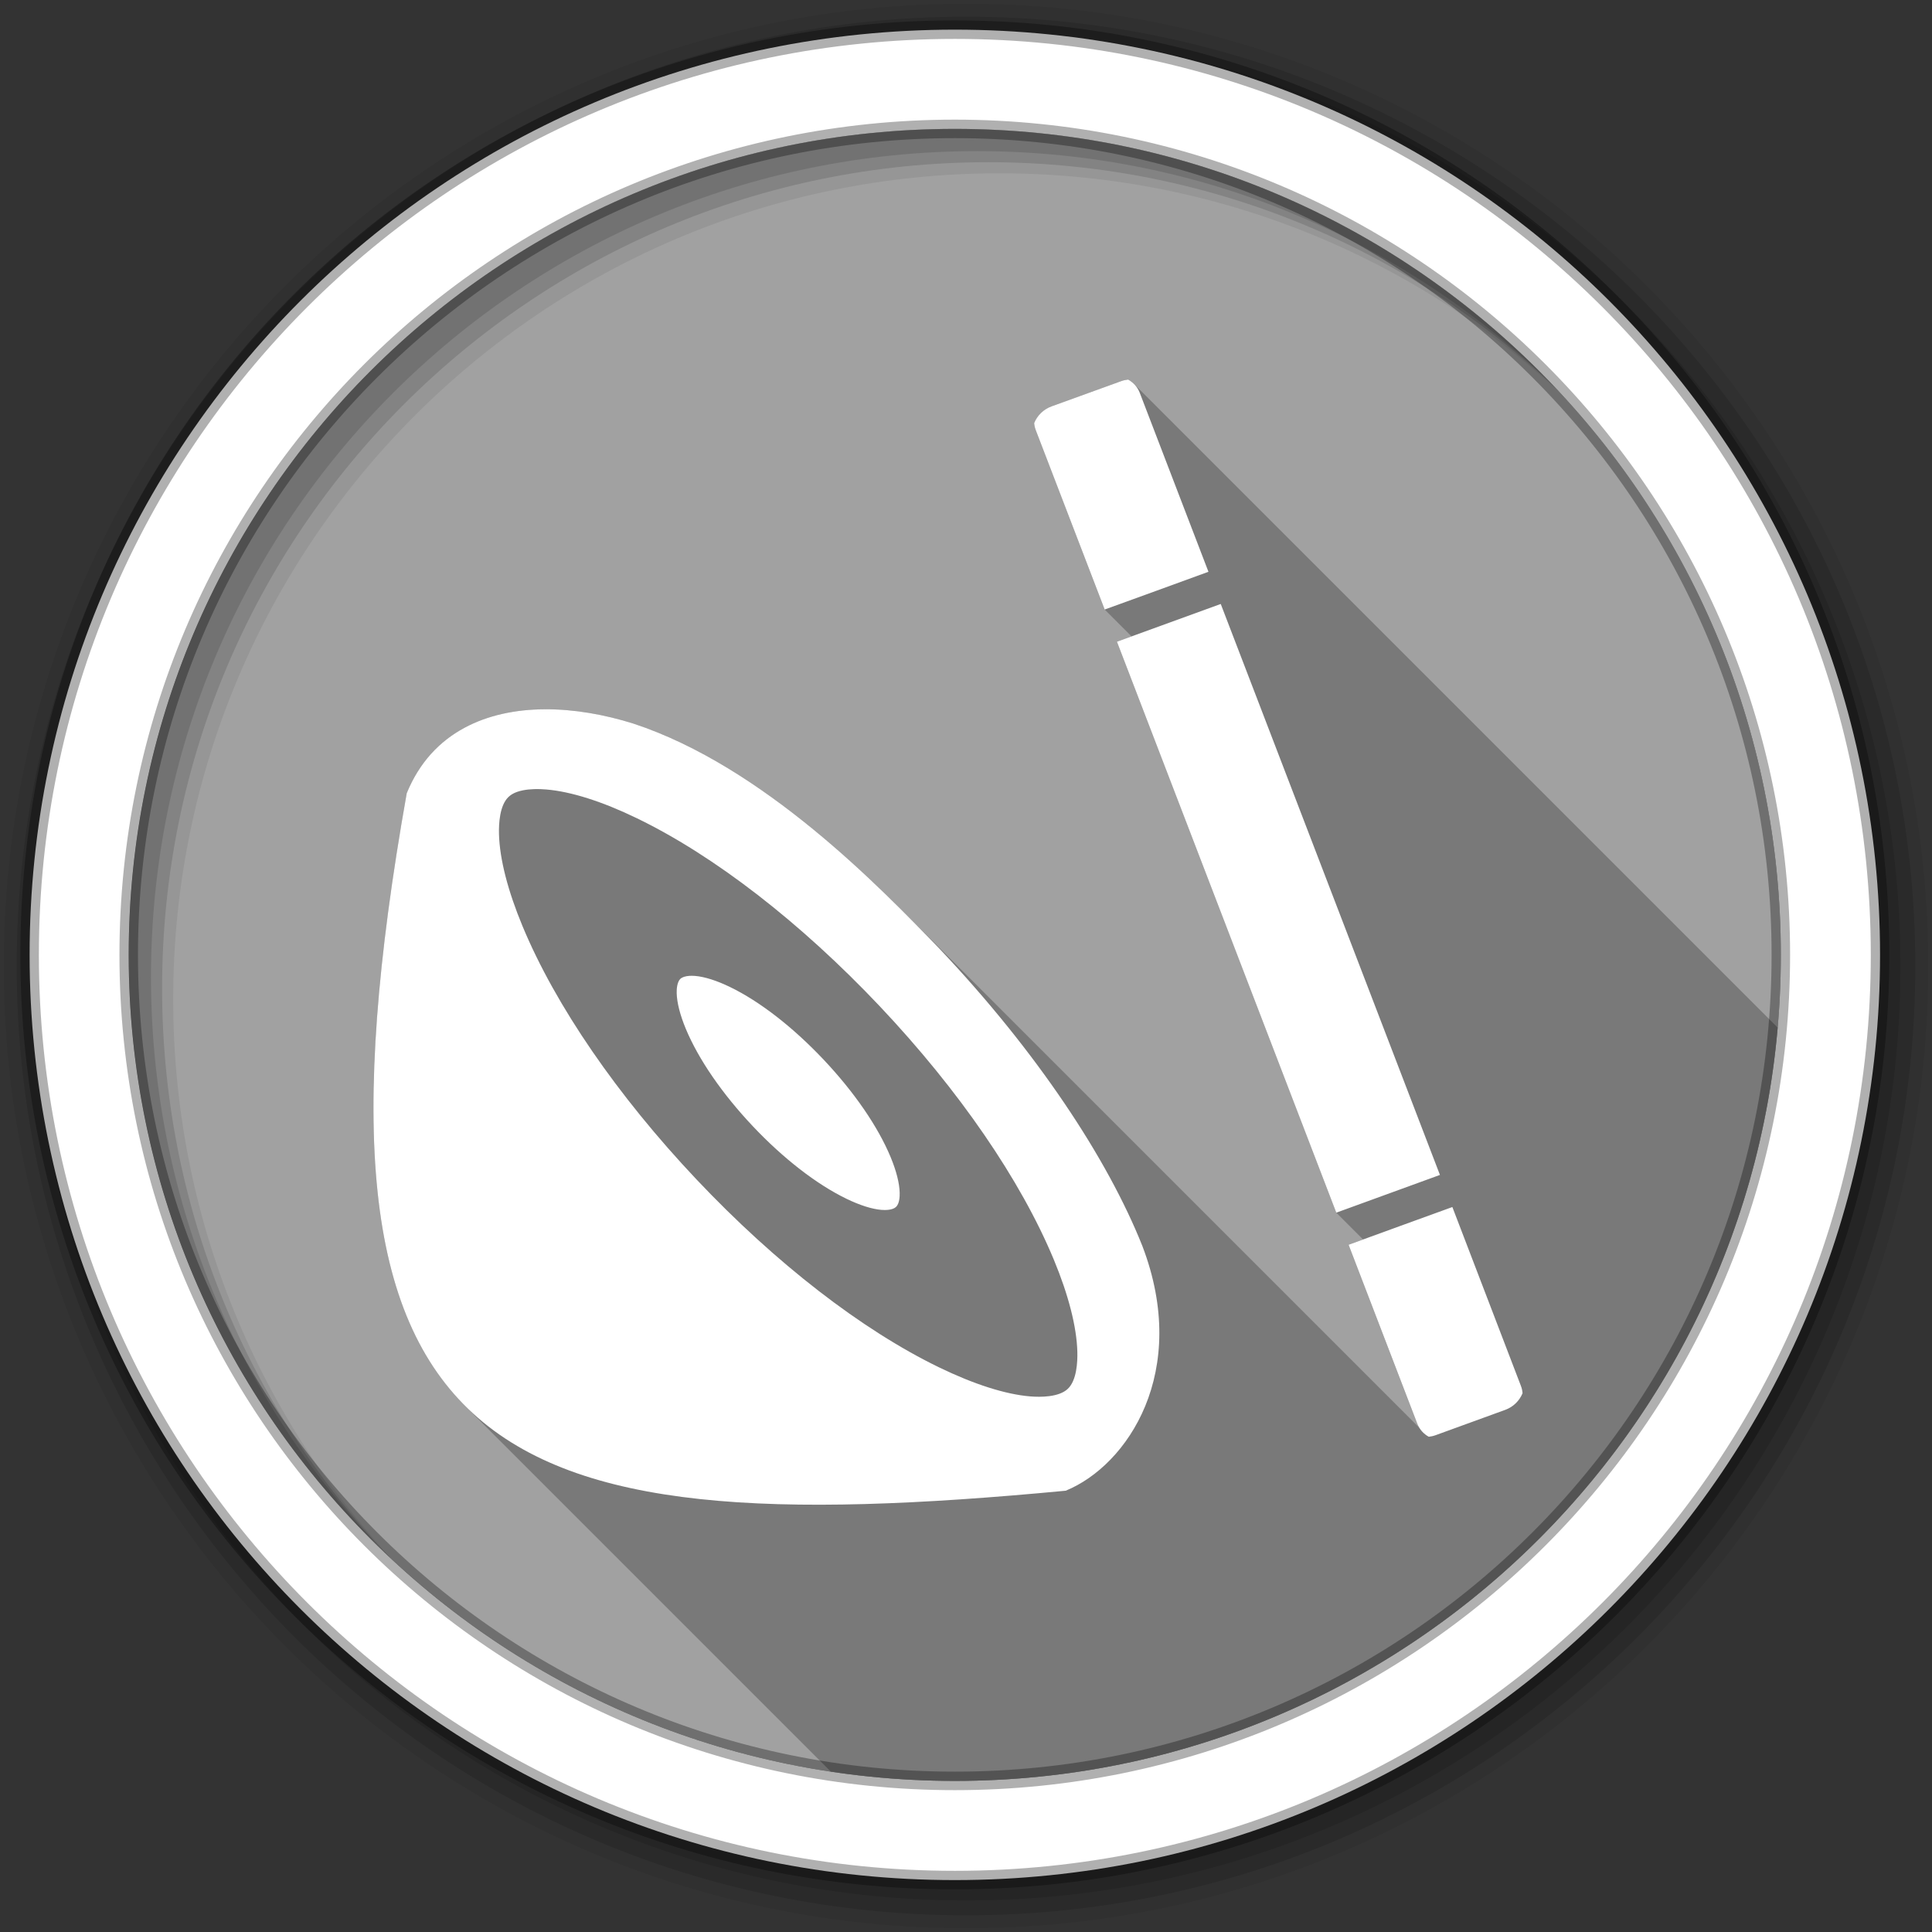 <svg viewBox="0 0 512 512" xmlns="http://www.w3.org/2000/svg">
 <rect x="0" y="0" width="512" height="512" fill="#333333" stroke="none"/>
 <path d="m471.95 253.05c0 120.9-98.01 218.91-218.91 218.91-120.9 0-218.91-98.01-218.91-218.91 0-120.9 98.01-218.91 218.91-218.91 120.9 0 218.91 98.01 218.91 218.91" fill="#a1a1a1" fill-rule="evenodd"/>
 <path d="m256 1c-140.83 0-255 114.17-255 255 0 140.83 114.17 255 255 255 140.83 0 255-114.17 255-255 0-140.83-114.17-255-255-255m8.827 44.931c120.9 0 218.9 98 218.9 218.9 0 120.9-98 218.9-218.9 218.9-120.9 0-218.93-98-218.93-218.9 0-120.9 98.03-218.9 218.93-218.9" fill-opacity=".067" fill-rule="evenodd"/>
 <g fill-opacity=".129" fill-rule="evenodd">
  <path d="m256 4.43c-138.94 0-251.57 112.63-251.57 251.57 0 138.94 112.63 251.57 251.57 251.57 138.94 0 251.57-112.63 251.57-251.57 0-138.94-112.63-251.57-251.57-251.57m5.885 38.556c120.9 0 218.9 98 218.9 218.9 0 120.9-98 218.9-218.9 218.9-120.9 0-218.93-98-218.93-218.9 0-120.9 98.03-218.9 218.93-218.9"/>
  <path d="m256 8.36c-136.77 0-247.64 110.87-247.64 247.64 0 136.77 110.87 247.64 247.64 247.64 136.77 0 247.64-110.87 247.64-247.64 0-136.77-110.87-247.64-247.64-247.64m2.942 31.691c120.9 0 218.9 98 218.9 218.9 0 120.9-98 218.9-218.9 218.9-120.9 0-218.93-98-218.93-218.9 0-120.9 98.03-218.9 218.93-218.9"/>
 </g>
 <path d="m253.04 7.86c-135.42 0-245.19 109.78-245.19 245.19 0 135.42 109.78 245.19 245.19 245.19 135.42 0 245.19-109.78 245.19-245.19 0-135.42-109.78-245.19-245.19-245.19m0 26.297c120.9 0 218.9 98 218.9 218.9 0 120.9-98 218.9-218.9 218.9-120.9 0-218.93-98-218.93-218.9 0-120.9 98.03-218.9 218.93-218.9z" fill="#ffffff" fill-rule="evenodd" stroke="#000000" stroke-opacity=".31" stroke-width="4.904"/>
 <g fill-rule="evenodd">
  <path d="m298.97 100.59c-.614.075-1.206.186-1.813.406l-18.469 6.688c-2.203.8-3.821 2.451-4.625 4.438.043.636.196 1.276.438 1.906l18.25 47.5 7.123 7.123c-1.291.471-2.583.936-3.873 1.408l58.13 151.31 7.1 7.1c-1.282.468-2.569.931-3.85 1.4l18.19 47.38c.155.404.35.779.57 1.135l-136.71-136.71c-17.16-17.16-43.08-40.508-71.51-49.891-7.744-2.438-15.844-3.856-23.563-3.813s-15.06 1.559-21.313 4.938c-6.555 3.539-11.911 9.138-15.25 17.313-15.338 86.37-10.952 135.94 15.475 162.37l96.92 96.92c10.721 1.614 21.693 2.457 32.863 2.457 114.4 0 208.29-87.76 218.06-199.63l-170.57-170.57c-.466-.466-.994-.86-1.559-1.172" opacity=".25"/>
  <path d="m298.97 100.59c-.614.075-1.206.186-1.813.406l-18.469 6.688c-2.203.8-3.821 2.451-4.625 4.438.043.636.196 1.276.438 1.906l18.25 47.5c9.164-3.339 18.344-6.626 27.5-10l-18.219-47.47c-.592-1.531-1.726-2.731-3.063-3.469m24.531 59.47c-9.17 3.329-18.338 6.649-27.5 10l58.13 151.31c9.164-3.329 18.304-6.673 27.469-10l-58.09-151.31m-179.16 27.906c-7.719.043-15.06 1.559-21.313 4.938-6.555 3.539-11.911 9.138-15.25 17.313-31.466 177.18 20.08 199.49 174.63 184.84 16.415-6.693 33.05-31.568 20.313-64.875-9.259-23.24-28.04-51.55-53.594-78.59-15.942-16.508-46.737-48.43-81.22-59.813-7.744-2.438-15.844-3.856-23.563-3.813zm-2.813 21.16c1.194-.04 2.331.02 3.219.094 6.558.539 14.859 3.185 24.03 7.625 20.521 9.933 43.38 27.626 64.38 49.844 20.988 22.22 37.34 46.04 46.09 67.09 3.914 9.409 6.083 17.893 6.25 24.469.07 2.714-.157 7.569-2.531 9.813-2.374 2.243-7.262 2.223-9.969 2-6.557-.539-14.89-3.216-24.06-7.656-20.521-9.933-43.38-27.625-64.37-49.844-20.99-22.22-37.34-46.04-46.09-67.09-3.913-9.409-6.084-17.861-6.25-24.438-.07-2.717.158-7.601 2.531-9.844.297-.28.634-.537 1-.75 1.603-.932 3.792-1.245 5.781-1.313m41.813 49.47c-.87-.007-1.915.1-2.656.531-.141.082-.261.142-.375.25-.916.865-1.026 2.765-1 3.813.065 2.534.898 5.811 2.406 9.438 3.374 8.114 9.691 17.281 17.781 25.844s16.904 15.39 24.813 19.219c3.535 1.711 6.722 2.73 9.25 2.938 1.044.085 2.959.084 3.875-.781.915-.865.996-2.735.969-3.781-.065-2.534-.898-5.812-2.406-9.438-3.373-8.114-9.692-17.281-17.781-25.844-8.09-8.563-16.872-15.391-24.781-19.219-3.535-1.712-6.753-2.731-9.281-2.938-.228-.019-.523-.029-.813-.031m201.53 61.28c-9.163 3.338-18.355 6.647-27.5 10l18.19 47.38c.596 1.552 1.706 2.766 3.063 3.5.6-.074 1.19-.192 1.781-.406l18.469-6.719c2.188-.795 3.783-2.438 4.594-4.406.003-.008-.004-.022 0-.031-.043-.644-.192-1.299-.438-1.938l-18.16-47.38" fill="#ffffff"/>
 </g>
</svg>
